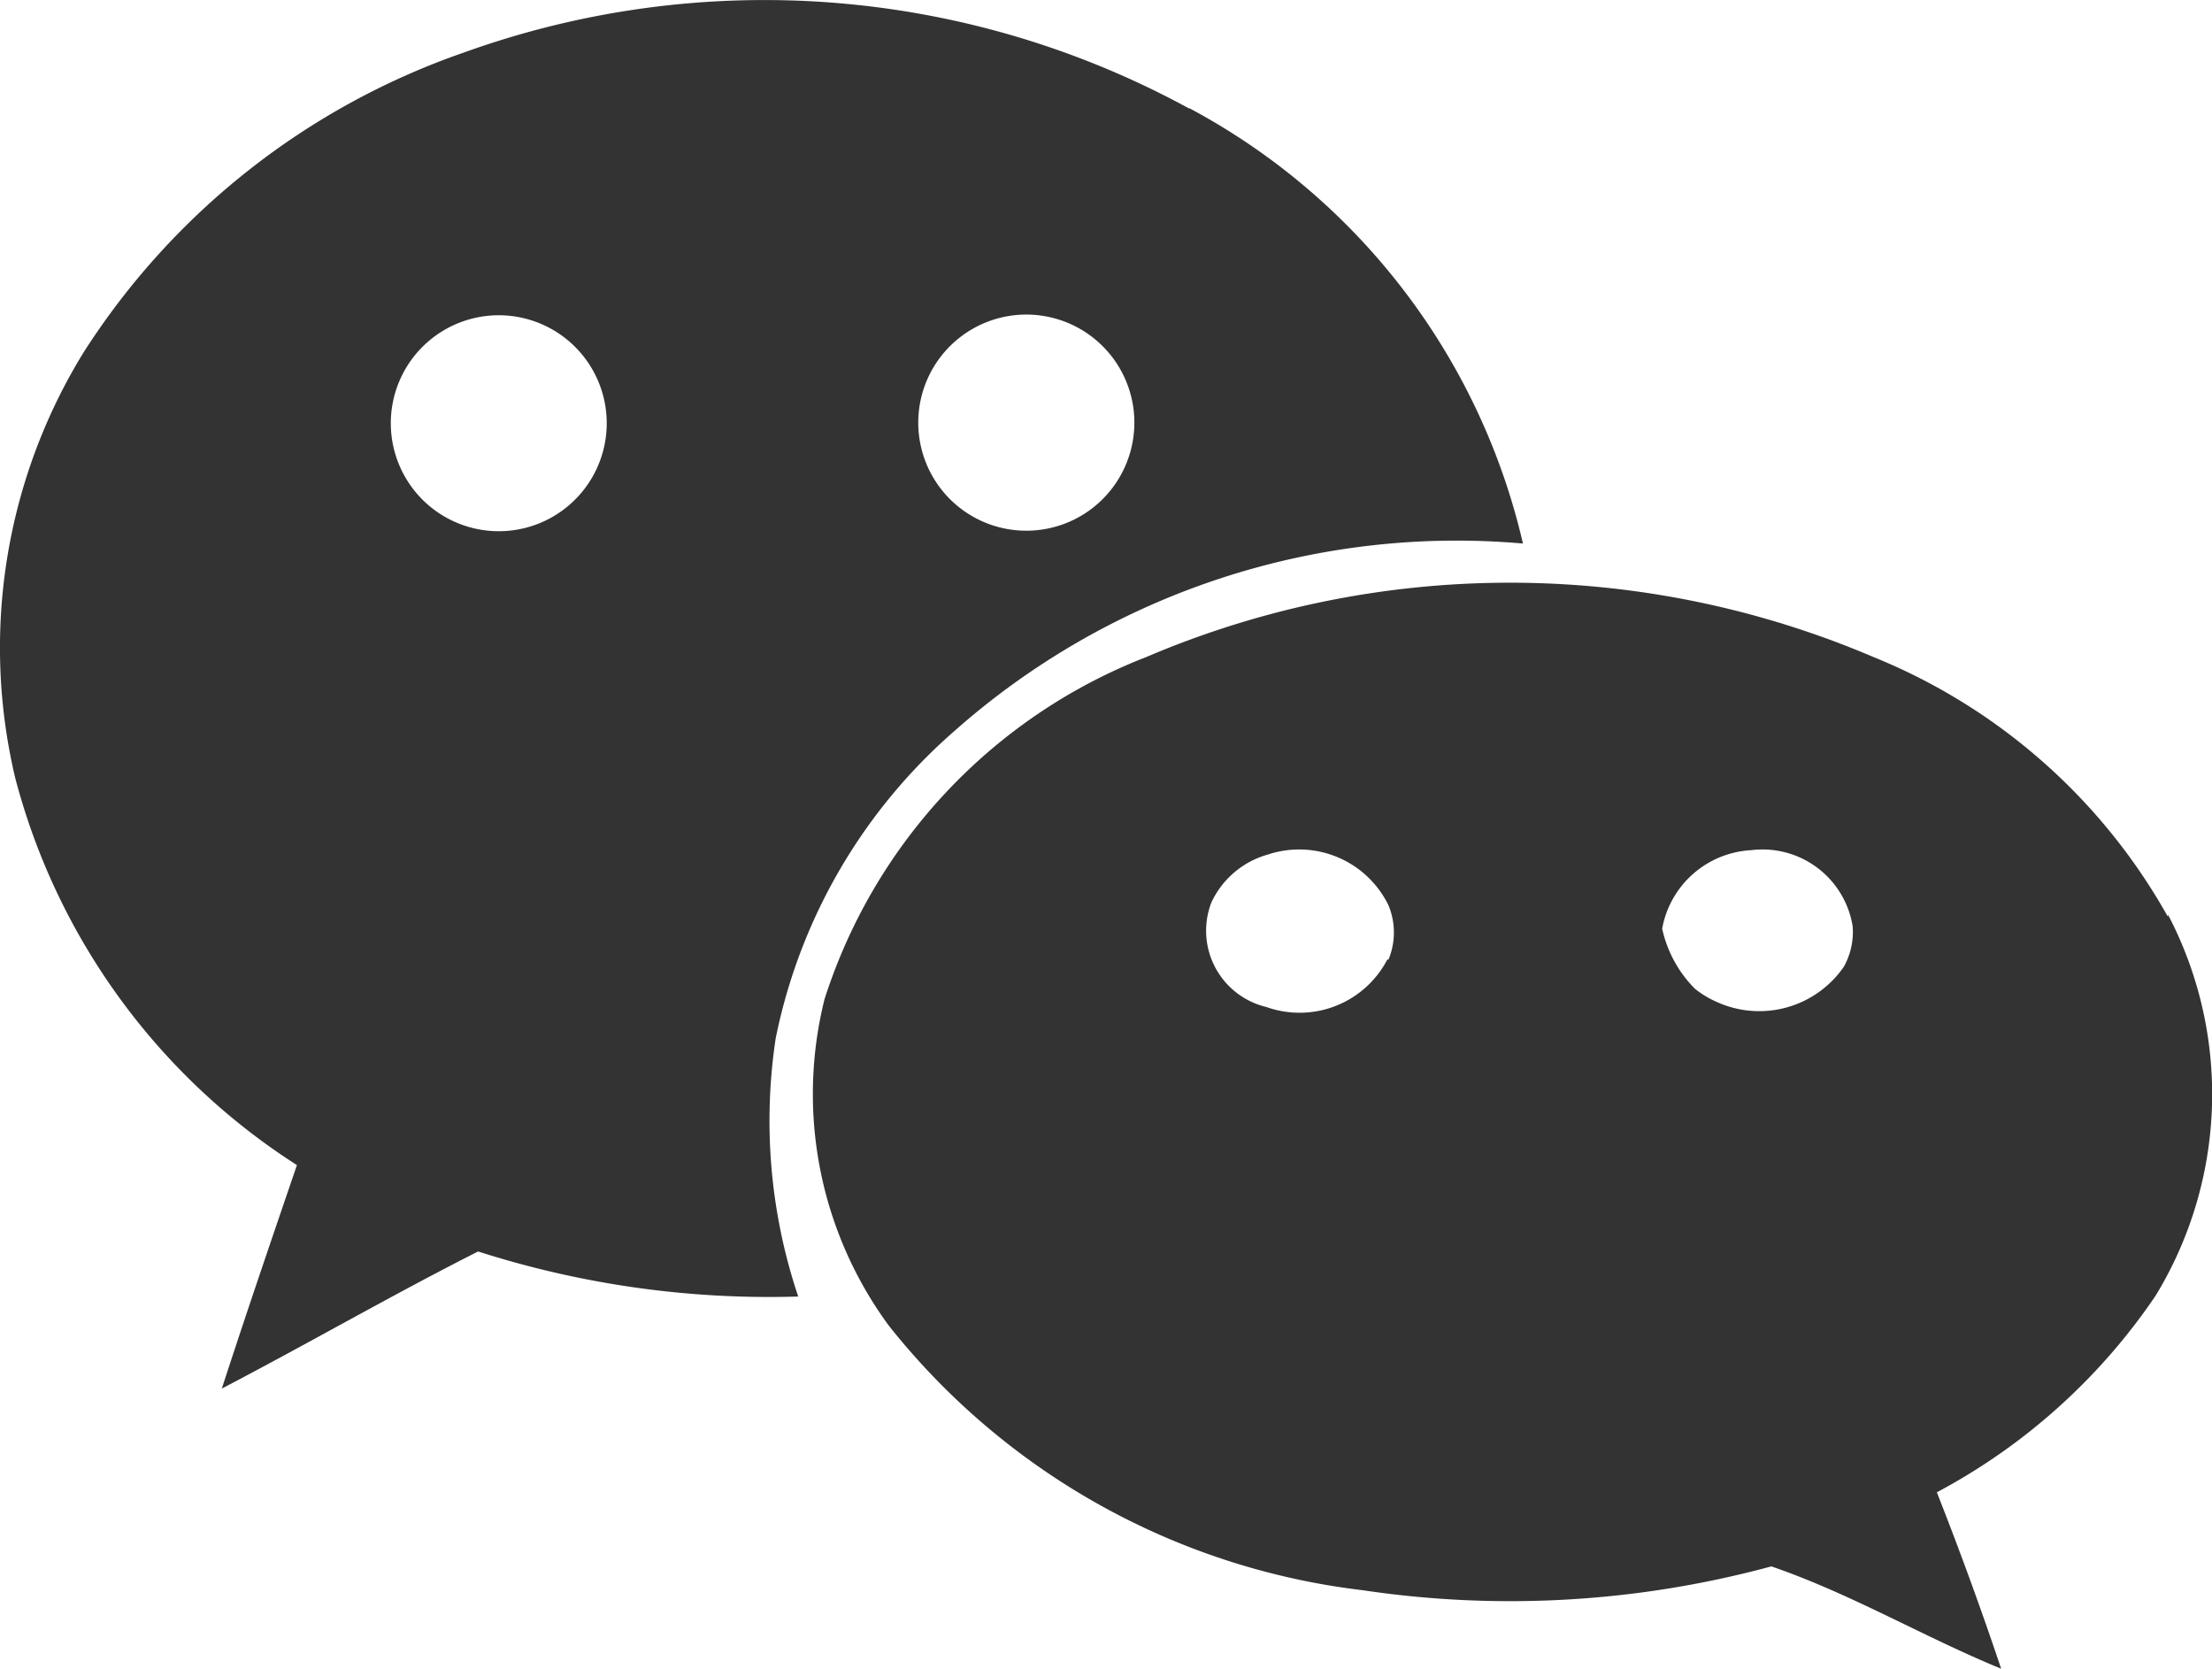 <svg xmlns="http://www.w3.org/2000/svg" width="23.563" height="17.772" viewBox="0 0 23.563 17.772">
  <g id="messages" transform="translate(-4.837 -5.711)">
    <g id="Group_3" data-name="Group 3">
      <g id="g9-9">
        <path id="path11-1" d="M17.51,6.87a9.44,9.44,0,0,0-7.73-.6A7.864,7.864,0,0,0,5.73,9.46,6,6,0,0,0,5,14a7,7,0,0,0,3,4.12c-.27.79-.54,1.58-.8,2.38.92-.48,1.82-1,2.73-1.46a10.16,10.16,0,0,0,3.41.48,5.873,5.873,0,0,1-.24-2.75A5.883,5.883,0,0,1,15,13.5a8.07,8.07,0,0,1,6.06-2A7.057,7.057,0,0,0,17.5,6.86Zm-6.24,3.61a1.15,1.15,0,1,1-.031-.631A1.15,1.15,0,0,1,11.27,10.48Zm5.65-.23a1.151,1.151,0,1,1-.068-.429A1.14,1.14,0,0,1,16.92,10.25Z" fill="#333"/>
        <path id="path13-81" d="M27.928,15.471a6.305,6.305,0,0,0-3.134-2.762,9.87,9.87,0,0,0-7.747,0,5.807,5.807,0,0,0-3.427,3.645,4.165,4.165,0,0,0,.685,3.476,7.585,7.585,0,0,0,5.049,2.818,10.638,10.638,0,0,0,4.352-.254c.849.291,1.621.751,2.448,1.09q-.315-.94-.685-1.879A6.5,6.5,0,0,0,27.8,19.51a4.124,4.124,0,0,0,.131-4.058v.019Zm-8.313.46a1.054,1.054,0,0,1-1.289.505.835.835,0,0,1-.585-1.113.944.944,0,0,1,.6-.51,1.058,1.058,0,0,1,1.287.541.756.756,0,0,1,0,.577Zm4.864.075a1.094,1.094,0,0,1-1.364.372,1.022,1.022,0,0,1-.224-.137,1.3,1.3,0,0,1-.348-.639,1.019,1.019,0,0,1,.947-.836.973.973,0,0,1,1.082.809A.76.76,0,0,1,24.479,16.006Z" fill="#333"/>
      </g>
    </g>
  </g>
</svg>
